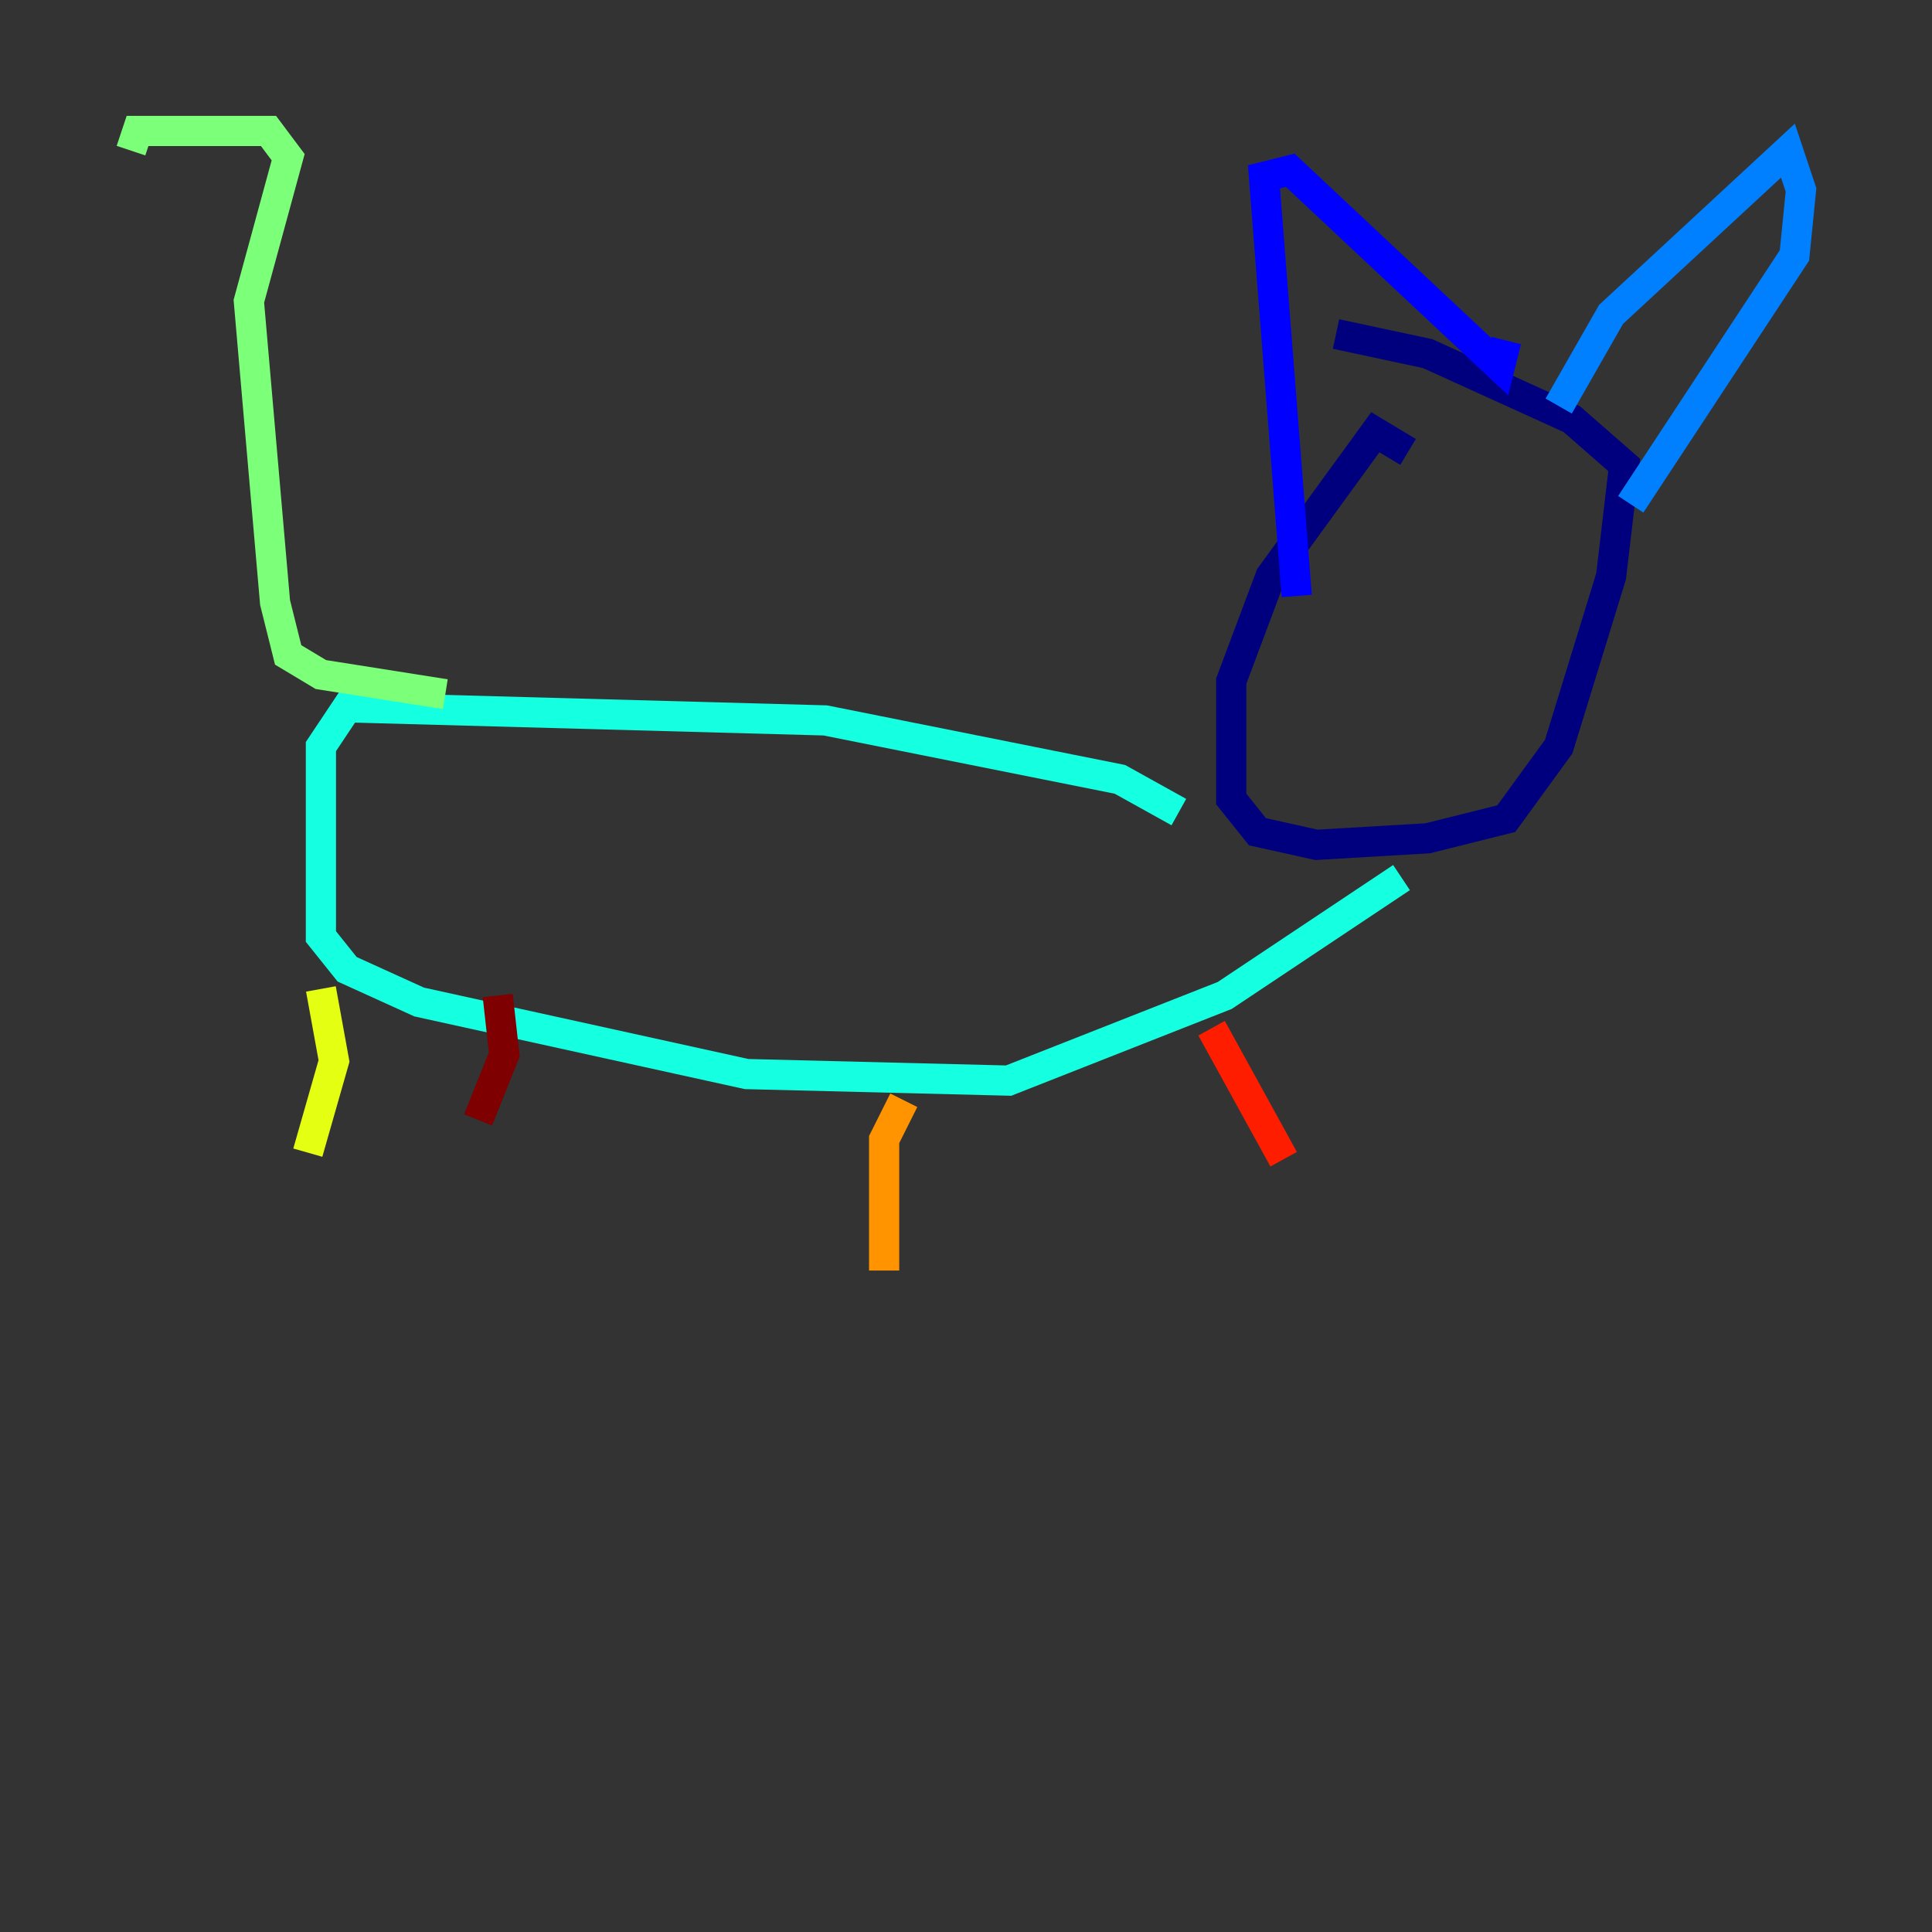 <?xml version="1.0" encoding="utf-8" ?>
<svg baseProfile="tiny" height="128" version="1.2" viewBox="0,0,128,128" width="128" xmlns="http://www.w3.org/2000/svg" xmlns:ev="http://www.w3.org/2001/xml-events" xmlns:xlink="http://www.w3.org/1999/xlink"><rect x="0" y="0" width="128" height="128" fill="#333333" stroke="none"/><defs /><polyline fill="none" points="93.288,29.939 91.119,28.637 84.176,38.183 81.573,45.125 81.573,52.936 83.308,55.105 87.214,55.973 94.59,55.539 99.797,54.237 103.268,49.464 106.739,38.183 107.607,30.807 104.136,27.77 94.59,23.43 88.515,22.129" stroke="#00007f" stroke-width="2" /><polyline fill="none" points="85.912,39.485 83.742,11.715 85.478,11.281 99.363,24.298 99.797,22.563" stroke="#0000ff" stroke-width="2" /><polyline fill="none" points="103.268,26.902 106.739,20.827 118.454,9.98 119.322,12.583 118.888,16.922 108.041,33.41" stroke="#0080ff" stroke-width="2" /><polyline fill="none" points="78.102,53.803 74.197,51.634 54.671,47.729 22.997,46.861 21.261,49.464 21.261,62.047 22.997,64.217 27.77,66.386 49.464,71.159 66.82,71.593 81.139,65.953 92.854,58.142" stroke="#15ffe1" stroke-width="2" /><polyline fill="none" points="29.505,45.993 21.261,44.691 19.091,43.39 18.224,39.919 16.488,19.959 19.091,10.414 17.79,8.678 9.112,8.678 8.678,9.98" stroke="#7cff79" stroke-width="2" /><polyline fill="none" points="21.261,65.519 22.129,70.291 20.393,76.366" stroke="#e4ff12" stroke-width="2" /><polyline fill="none" points="59.878,72.895 58.576,75.498 58.576,84.176" stroke="#ff9400" stroke-width="2" /><polyline fill="none" points="80.271,68.122 85.044,76.8" stroke="#ff1d00" stroke-width="2" /><polyline fill="none" points="32.976,65.953 33.41,69.858 31.675,74.197" stroke="#7f0000" stroke-width="2" /></svg>